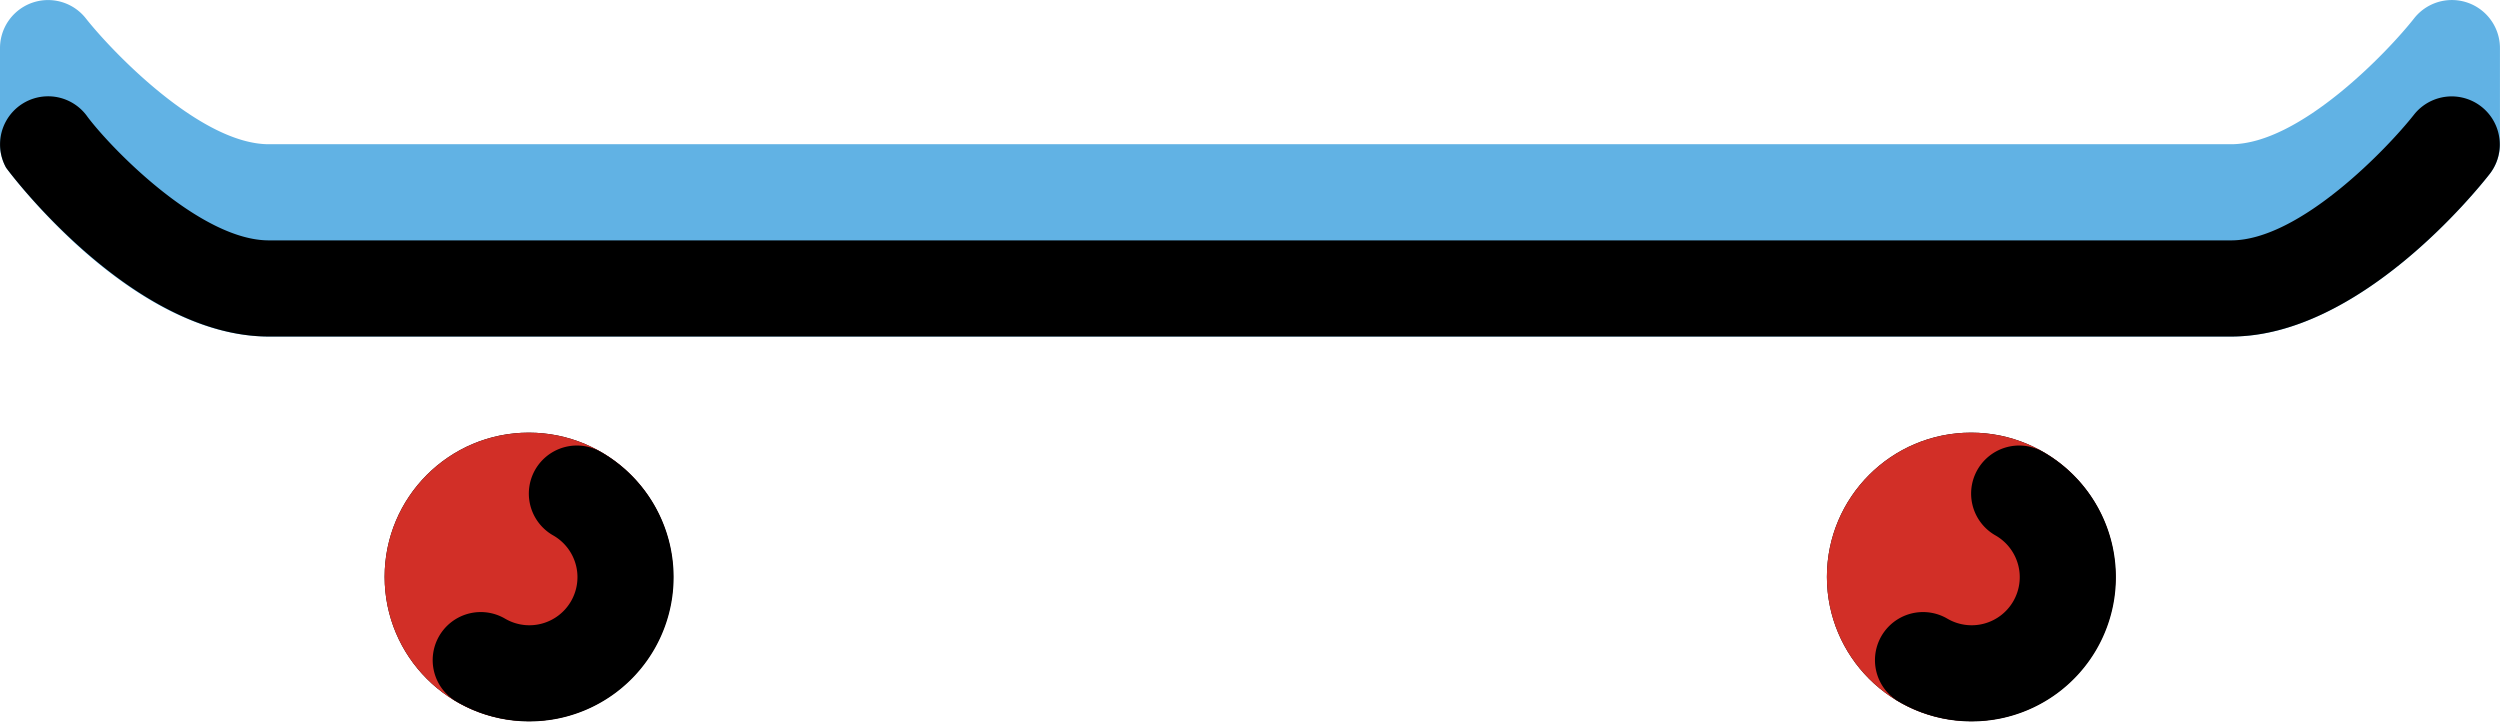 <svg xmlns="http://www.w3.org/2000/svg" xmlns:svg="http://www.w3.org/2000/svg" id="emoji" width="52.001" height="15.025" version="1.1" viewBox="0 0 52.001 15.025"><g id="line-supplement" transform="translate(-10,-36)"><g id="g2"><circle id="circle1" cx="51" cy="47.999" r="3"/><circle id="circle2" cx="21" cy="47.999" r="3"/></g></g><g id="color" transform="translate(-10,-36)"><path id="path2" fill="#61b2e4" d="M 56.408,43 H 15.592 c -2.897,0 -5.451,-3.486 -5.47,-3.522 A 0.995,0.995 0 0 1 10,39.001 v -2 a 1,1 0 0 1 1.786,-0.618 C 12.321,37.062 14.169,39 15.592,39 h 40.816 c 1.433,0 3.272,-1.938 3.804,-2.615 A 1,1 0 0 1 62,37 v 2 a 0.998,0.998 0 0 1 -0.211,0.614 C 61.519,39.961 59.073,43 56.408,43 Z M 15.592,41 Z M 60.999,39.001 Z m -49.999,0 z"/><g id="g4"><circle id="circle3" cx="51" cy="47.999" r="3" fill="#d22f27"/><circle id="circle4" cx="21" cy="47.999" r="3" fill="#d22f27"/></g></g><g id="line" transform="translate(-10,-36)"><path id="path4" d="M 56.408,43 H 15.592 c -2.859,0 -5.445,-3.478 -5.466,-3.513 a 1,1 0 0 1 1.696,-1.055 C 12.348,39.129 14.185,41 15.592,41 h 40.816 c 1.433,0 3.272,-1.938 3.804,-2.615 a 1,1 0 0 1 1.577,1.23 C 61.519,39.961 59.073,43 56.408,43 Z"/><path id="path5" fill="none" stroke="#000" stroke-linecap="round" stroke-miterlimit="10" stroke-width="2" d="m 52,46.267 a 2,2 0 1 1 -2,3.464"/><path id="path6" fill="none" stroke="#000" stroke-linecap="round" stroke-miterlimit="10" stroke-width="2" d="m 22,46.267 a 2,2 0 1 1 -2,3.464"/></g></svg>